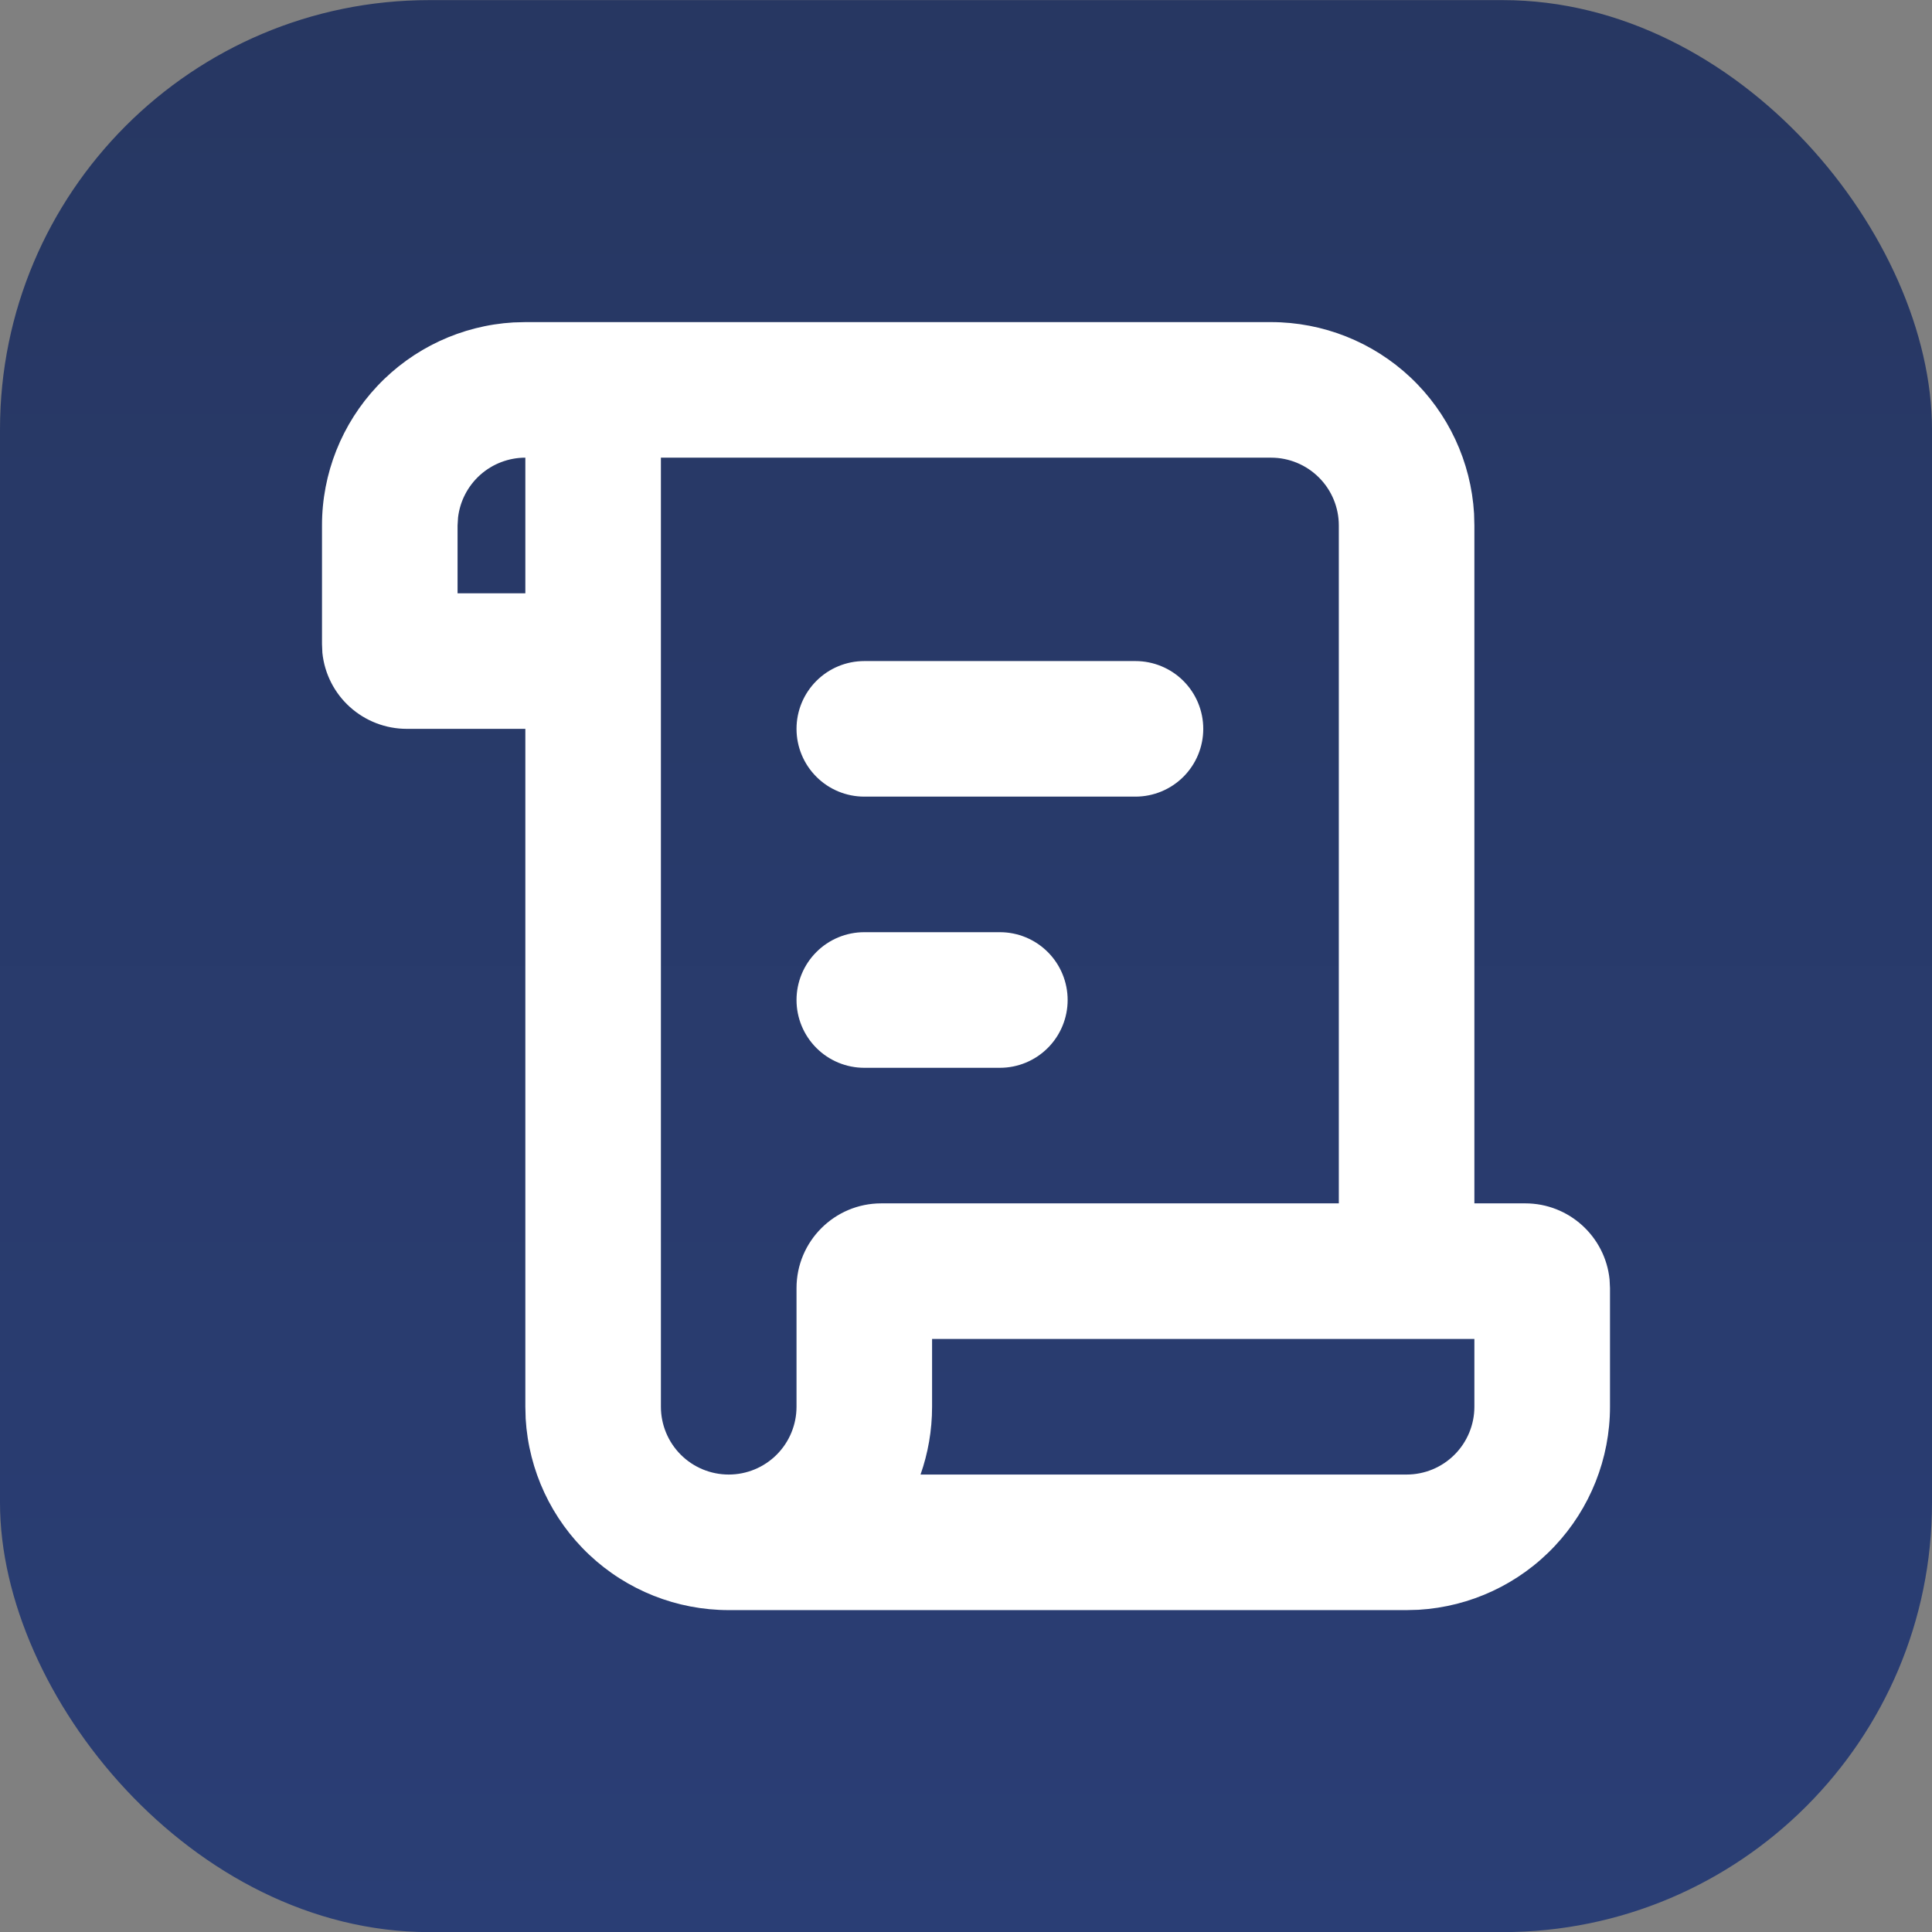 <svg width="36" height="36" viewBox="0 0 36 36" fill="none" xmlns="http://www.w3.org/2000/svg">
<rect x="0" y="0" width="36" height="36" fill="#808080" stroke="none"/>
<g clip-path="url(#clip0_496_292)">
<rect x="-0" y="0.002" width="36" height="36" rx="8" fill="url(#paint0_linear_496_292)"/>
<g clip-path="url(#clip1_496_292)">
<path d="M23.684 6.002C24.65 6.002 25.58 6.371 26.284 7.034C26.987 7.697 27.41 8.604 27.467 9.569L27.473 9.791V22.423H28.421C29.238 22.423 29.911 23.044 29.992 23.84L30 24.002V26.212C30 27.179 29.63 28.109 28.967 28.812C28.304 29.516 27.397 29.939 26.432 29.996L26.21 30.002H13.579C12.612 30.002 11.682 29.633 10.979 28.97C10.275 28.306 9.852 27.4 9.795 26.435L9.789 26.212V13.581H7.578C7.188 13.581 6.811 13.436 6.52 13.174C6.23 12.913 6.047 12.553 6.007 12.164L6 12.002V9.791C5.999 8.825 6.369 7.895 7.032 7.192C7.695 6.488 8.602 6.065 9.567 6.008L9.789 6.002H23.684ZM23.684 8.528H12.315V26.212C12.315 26.547 12.448 26.869 12.685 27.106C12.922 27.343 13.243 27.476 13.579 27.476C13.914 27.476 14.235 27.343 14.472 27.106C14.709 26.869 14.842 26.547 14.842 26.212V24.002C14.842 23.13 15.549 22.423 16.421 22.423H24.947V9.791C24.947 9.456 24.814 9.135 24.577 8.898C24.34 8.661 24.019 8.528 23.684 8.528ZM27.473 24.949H17.368V26.212C17.368 26.655 17.292 27.08 17.153 27.476H26.21C26.545 27.476 26.866 27.343 27.103 27.106C27.34 26.869 27.473 26.547 27.473 26.212V24.949ZM18.631 17.37C18.966 17.37 19.287 17.503 19.524 17.74C19.761 17.977 19.894 18.299 19.894 18.634C19.894 18.968 19.761 19.29 19.524 19.527C19.287 19.764 18.966 19.897 18.631 19.897H16.105C15.77 19.897 15.448 19.764 15.212 19.527C14.975 19.29 14.842 18.968 14.842 18.634C14.842 18.299 14.975 17.977 15.212 17.74C15.448 17.503 15.77 17.37 16.105 17.37H18.631ZM21.157 12.318C21.492 12.318 21.814 12.451 22.051 12.688C22.288 12.925 22.421 13.246 22.421 13.581C22.421 13.916 22.288 14.237 22.051 14.474C21.814 14.711 21.492 14.844 21.157 14.844H16.105C15.77 14.844 15.448 14.711 15.212 14.474C14.975 14.237 14.842 13.916 14.842 13.581C14.842 13.246 14.975 12.925 15.212 12.688C15.448 12.451 15.77 12.318 16.105 12.318H21.157ZM9.789 8.528C9.48 8.528 9.181 8.642 8.95 8.847C8.719 9.053 8.571 9.336 8.535 9.644L8.526 9.791V11.055H9.789V8.528Z" fill="white"/>
</g>
</g>
<defs>
<linearGradient id="paint0_linear_496_292" x1="18" y1="0.002" x2="18" y2="36.002" gradientUnits="userSpaceOnUse">
<stop stop-color="#273762"/>
<stop offset="1" stop-color="#2A3E75"/>
</linearGradient>
<clipPath id="clip0_496_292">
<rect x="-0" y="0.002" width="36" height="36" rx="8" fill="white"/>
</clipPath>
<clipPath id="clip1_496_292">
<rect width="36" height="36" fill="white" transform="translate(-0 0.002)"/>
</clipPath>
</defs>
</svg>
